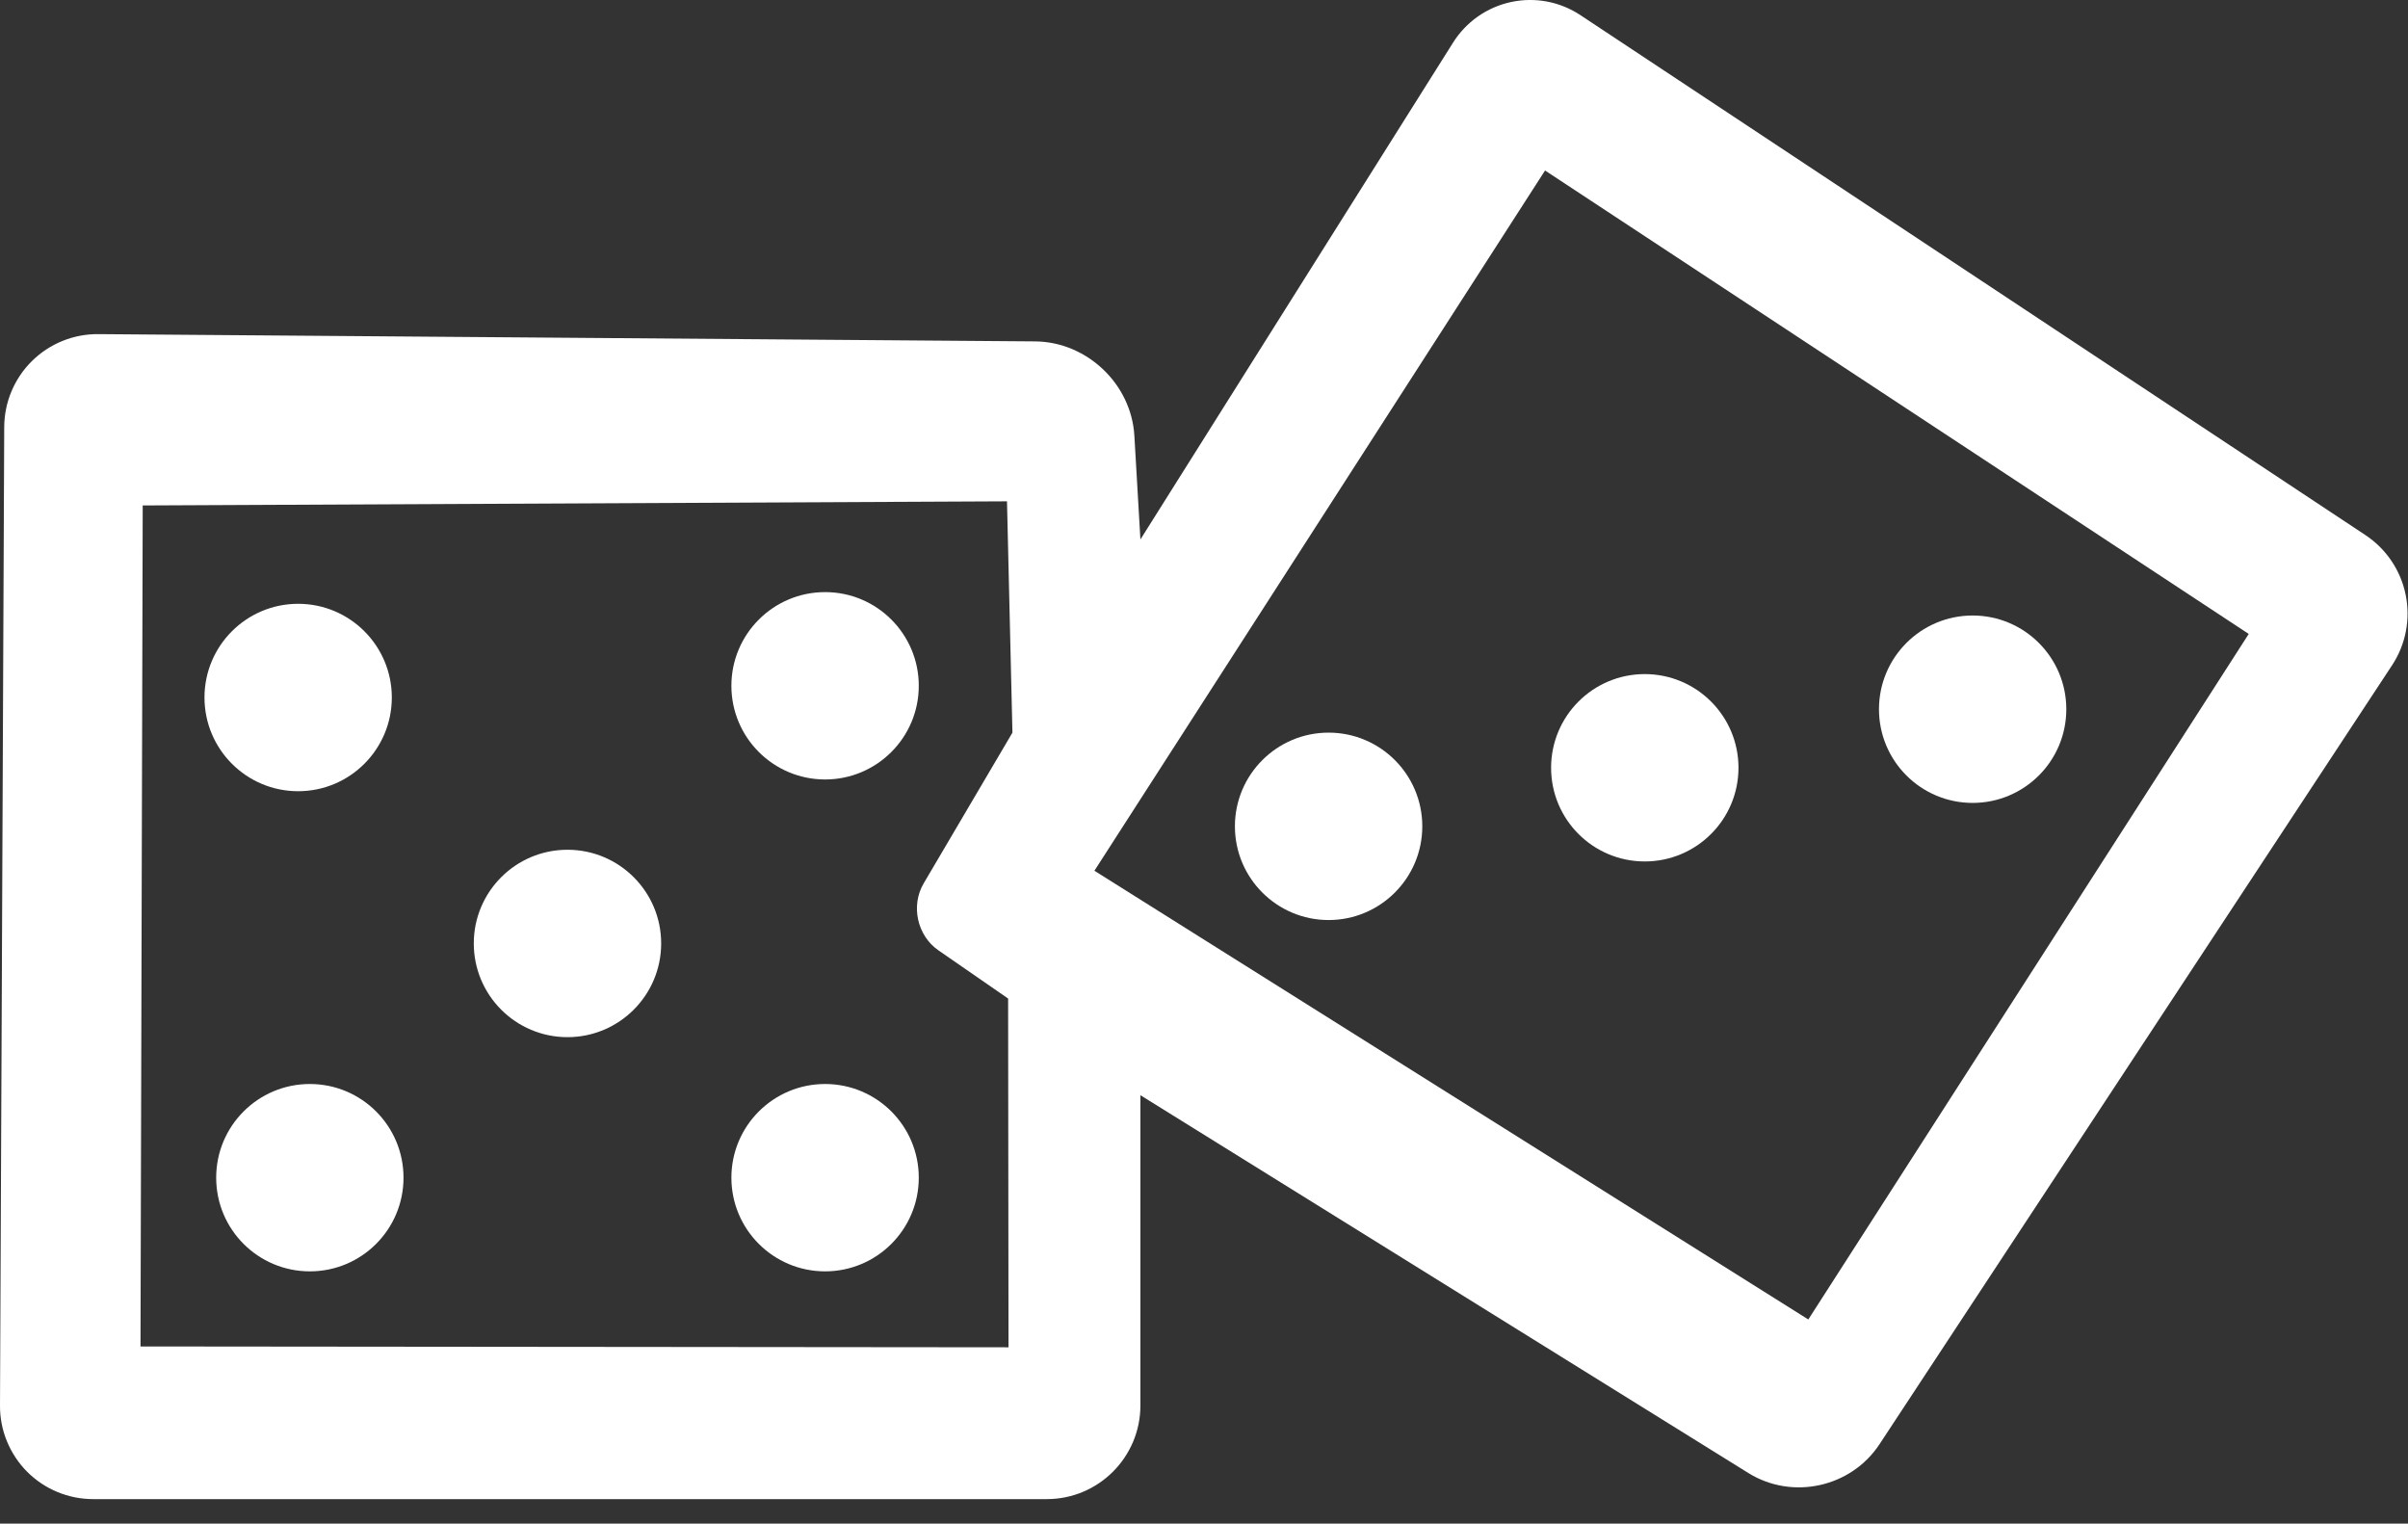 <svg width="49" height="31" viewBox="0 0 49 31" fill="none" xmlns="http://www.w3.org/2000/svg">
<rect x="0" y="0" width="49" height="31" fill="#333333" stroke="none"/>
<path fill-rule="evenodd" clip-rule="evenodd" d="M0.086 8.689C0.087 8.439 0.137 8.191 0.234 7.961C0.331 7.731 0.472 7.521 0.65 7.346C0.828 7.17 1.039 7.031 1.271 6.937C1.502 6.843 1.75 6.796 2 6.798L21.065 6.946C22.118 6.955 23.021 7.813 23.083 8.863L23.206 10.976L29.563 0.875C29.695 0.663 29.867 0.481 30.071 0.337C30.274 0.194 30.504 0.094 30.748 0.041C30.991 -0.011 31.242 -0.014 31.487 0.033C31.731 0.08 31.963 0.176 32.17 0.315L48.134 10.887C48.556 11.167 48.851 11.603 48.952 12.099C49.054 12.595 48.955 13.112 48.676 13.535L38.247 29.382C37.668 30.263 36.473 30.526 35.579 29.971L23.206 22.283V28.595C23.206 29.648 22.352 30.501 21.301 30.501H1.897C1.647 30.501 1.399 30.452 1.168 30.356C0.937 30.261 0.728 30.12 0.551 29.943C0.375 29.766 0.236 29.555 0.141 29.324C0.046 29.093 -0.002 28.845 3.59992e-05 28.595L0.086 8.689H0.086ZM2.904 10.284L2.859 27.395L20.522 27.412L20.514 20.316L19.095 19.335C18.664 19.037 18.529 18.427 18.795 17.974L20.602 14.906L20.491 10.2L2.904 10.284ZM31.44 3.469L22.27 17.716L36.797 26.846L45.759 12.898L31.44 3.469Z" fill="white"/>
<path d="M27.036 18.719C28.088 18.719 28.942 17.865 28.942 16.812C28.942 15.76 28.088 14.906 27.036 14.906C25.983 14.906 25.129 15.76 25.129 16.812C25.129 17.865 25.983 18.719 27.036 18.719Z" fill="white"/>
<path d="M33.469 17.527C34.522 17.527 35.376 16.674 35.376 15.621C35.376 14.568 34.522 13.715 33.469 13.715C32.416 13.715 31.563 14.568 31.563 15.621C31.563 16.674 32.416 17.527 33.469 17.527Z" fill="white"/>
<path d="M40.141 16.336C41.194 16.336 42.047 15.482 42.047 14.43C42.047 13.377 41.194 12.523 40.141 12.523C39.088 12.523 38.235 13.377 38.235 14.43C38.235 15.482 39.088 16.336 40.141 16.336Z" fill="white"/>
<path d="M6.067 16.098C7.12 16.098 7.973 15.244 7.973 14.191C7.973 13.139 7.12 12.285 6.067 12.285C5.014 12.285 4.161 13.139 4.161 14.191C4.161 15.244 5.014 16.098 6.067 16.098Z" fill="white"/>
<path d="M11.547 21.102C12.6 21.102 13.454 20.248 13.454 19.195C13.454 18.142 12.6 17.289 11.547 17.289C10.495 17.289 9.641 18.142 9.641 19.195C9.641 20.248 10.495 21.102 11.547 21.102Z" fill="white"/>
<path d="M16.79 15.859C17.842 15.859 18.696 15.006 18.696 13.953C18.696 12.9 17.842 12.047 16.79 12.047C15.737 12.047 14.883 12.9 14.883 13.953C14.883 15.006 15.737 15.859 16.79 15.859Z" fill="white"/>
<path d="M6.305 25.867C7.358 25.867 8.211 25.014 8.211 23.961C8.211 22.908 7.358 22.055 6.305 22.055C5.252 22.055 4.399 22.908 4.399 23.961C4.399 25.014 5.252 25.867 6.305 25.867Z" fill="white"/>
<path d="M16.79 25.867C17.842 25.867 18.696 25.014 18.696 23.961C18.696 22.908 17.842 22.055 16.79 22.055C15.737 22.055 14.883 22.908 14.883 23.961C14.883 25.014 15.737 25.867 16.79 25.867Z" fill="white"/>
</svg>
